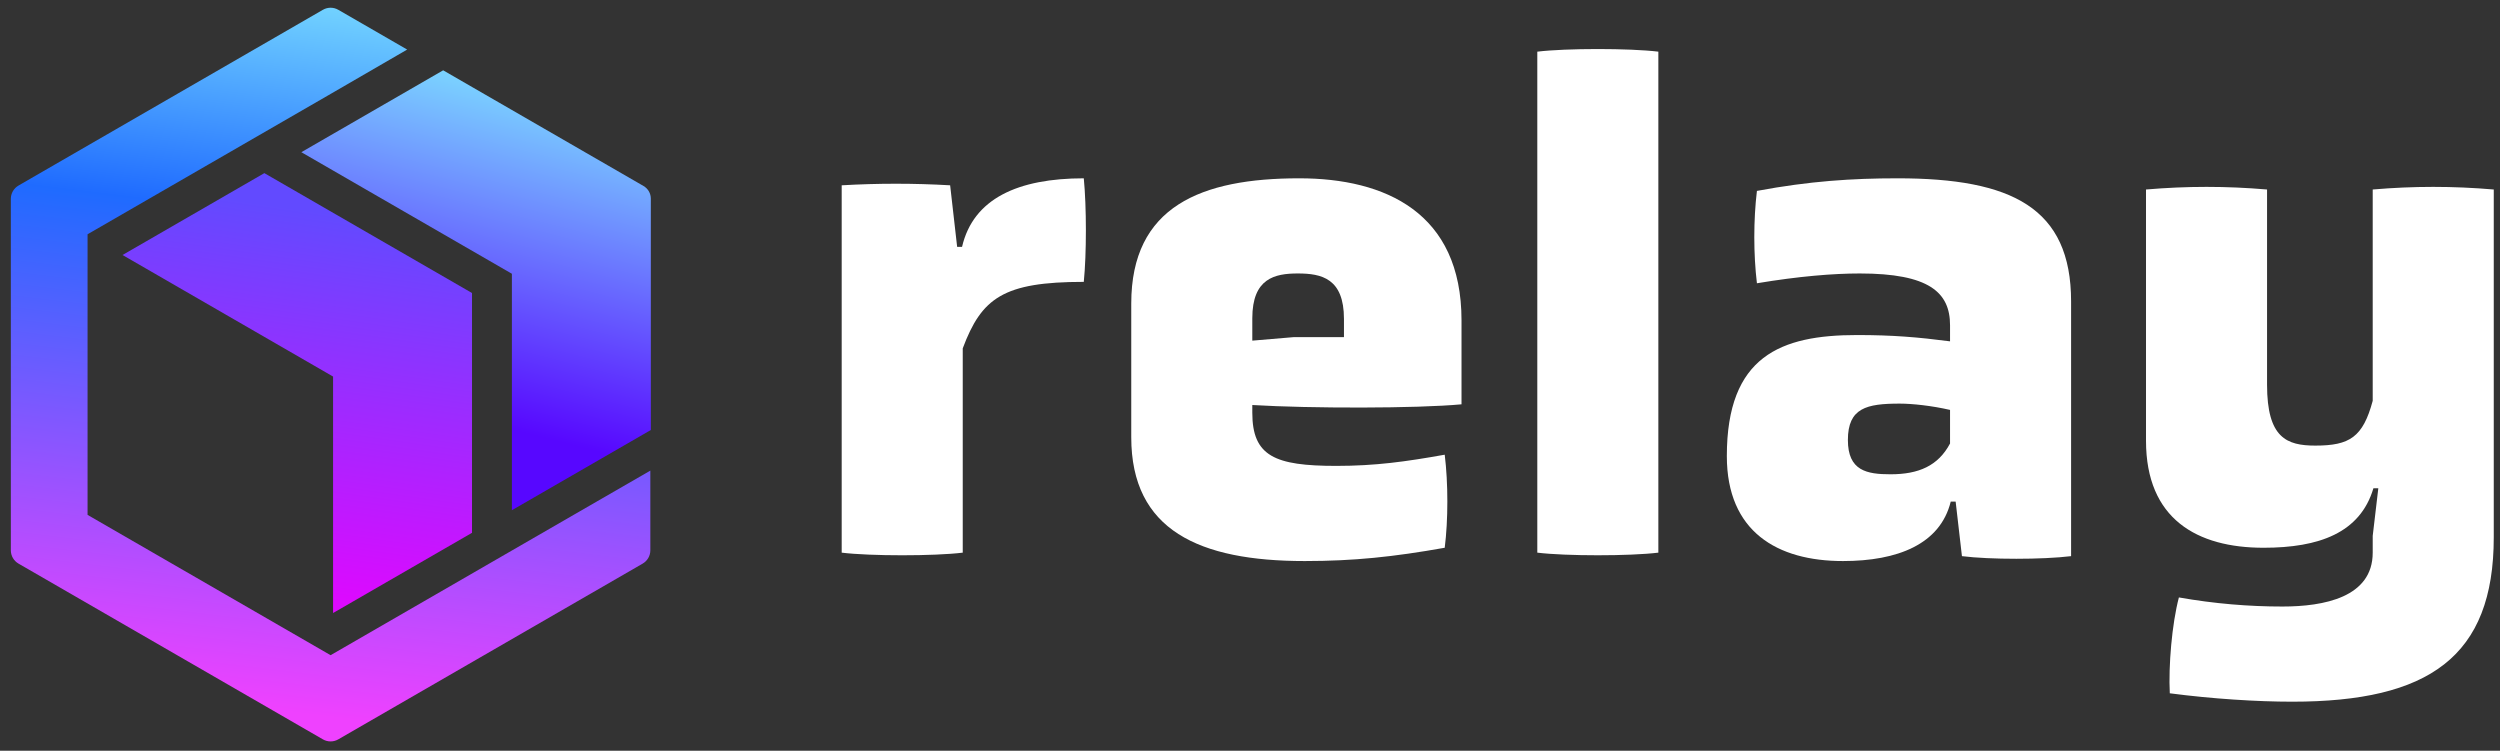 <svg width="343" height="103" viewBox="0 0 343 103" fill="none" xmlns="http://www.w3.org/2000/svg">
<rect x="0" y="0" width="343" height="103" fill="#333333" stroke="none"/>
<g clip-path="url(#clip0_510_923)">
<path d="M45.698 84.107L64.76 73.101V40.202L36.268 23.752L16.811 34.986L45.698 51.664L45.698 84.107Z" fill="url(#paint0_linear_510_923)"/>
<path fill-rule="evenodd" clip-rule="evenodd" d="M28.686 22.516L45.357 12.891L55.864 6.801L46.41 1.343C45.758 0.967 44.956 0.967 44.304 1.343L2.54 25.456C1.888 25.832 1.487 26.527 1.487 27.279L1.487 75.505C1.487 76.257 1.888 76.952 2.54 77.328L44.304 101.441C44.956 101.817 45.758 101.817 46.41 101.441L88.174 77.328C88.826 76.952 89.227 76.257 89.227 75.505V64.569L78.7 70.642L45.357 89.892L12.014 70.642L12.014 32.142L28.686 22.516Z" fill="url(#paint1_linear_510_923)"/>
<path d="M70.231 70.002L89.293 58.997V27.252C89.293 26.537 88.912 25.877 88.293 25.52L60.801 9.647L41.343 20.881L70.231 37.56L70.231 70.002Z" fill="url(#paint2_linear_510_923)"/>
</g>
<path d="M325.536 75.824V73.52L326.304 66.992H325.632C323.808 73.136 318.144 75.152 310.56 75.152C301.44 75.152 294.432 71.216 294.432 60.464V26C300 25.52 305.472 25.52 311.04 26V52.784C311.04 60.08 313.728 61.136 317.664 61.136C322.368 61.136 324.192 59.984 325.536 54.992V26C331.104 25.52 336.576 25.52 342.144 26V73.712C342.144 90.128 333.216 96.272 314.496 96.272C309.696 96.272 303.552 95.888 297.696 95.12C297.504 91.376 297.984 85.616 298.944 81.968C303.84 82.832 308.544 83.216 313.152 83.216C318.816 83.216 325.536 81.968 325.536 75.824Z" fill="white"/>
<path d="M269.178 76.304L268.314 68.816H267.642C266.202 74.672 260.346 76.976 252.858 76.976C243.834 76.976 236.922 72.944 236.922 62.576C236.922 48.848 244.314 45.968 254.778 45.968C259.674 45.968 263.13 46.256 267.546 46.832V44.624C267.546 40.112 264.666 37.52 255.162 37.52C251.514 37.52 246.81 37.904 241.05 38.864C240.57 34.928 240.57 30.128 241.05 26.192C248.25 24.848 254.106 24.464 260.346 24.464C275.994 24.464 284.154 28.496 284.154 41.36V76.304C280.218 76.784 273.018 76.784 269.178 76.304ZM267.546 60.848V56.24C265.05 55.664 262.362 55.376 260.634 55.376C256.122 55.376 253.53 55.952 253.53 60.368C253.53 64.592 256.122 65.072 259.386 65.072C263.226 65.072 265.914 63.92 267.546 60.848Z" fill="white"/>
<path d="M210.918 75.823V7.088C214.854 6.608 223.59 6.608 227.526 7.088V75.823C223.59 76.303 214.854 76.303 210.918 75.823Z" fill="white"/>
<path d="M200.52 43.952V55.472C194.376 56.048 179.784 56.048 171.816 55.568V56.624C171.816 62.576 174.888 63.92 183.336 63.92C188.712 63.92 192.84 63.344 198.216 62.384C198.696 66.32 198.696 71.312 198.216 75.152C191.208 76.4 185.736 76.976 179.016 76.976C164.52 76.976 155.208 72.752 155.208 59.984V41.648C155.208 28.304 164.808 24.464 178.248 24.464C190.056 24.464 200.52 29.168 200.52 43.952ZM184.392 46.256V43.76C184.392 38.192 181.32 37.52 178.056 37.52C174.888 37.52 171.816 38.192 171.816 43.664V46.736L177.48 46.256H184.392Z" fill="white"/>
<path d="M115.48 75.824V25.424C120.472 25.136 125.368 25.136 130.36 25.424L131.32 33.872H131.992C133.528 27.248 139.672 24.464 148.696 24.464C149.08 28.4 149.08 34.832 148.696 38.672C137.656 38.672 134.68 40.88 132.088 47.792V75.824C128.152 76.304 119.416 76.304 115.48 75.824Z" fill="white"/>
<defs>
<linearGradient id="paint0_linear_510_923" x1="32.208" y1="27.371" x2="24.576" y2="80.593" gradientUnits="userSpaceOnUse">
<stop stop-color="#624AFF"/>
<stop offset="0.98" stop-color="#DD09FF"/>
</linearGradient>
<linearGradient id="paint1_linear_510_923" x1="18.391" y1="95.133" x2="30.557" y2="-4.877" gradientUnits="userSpaceOnUse">
<stop stop-color="#EF41FF"/>
<stop offset="0.67" stop-color="#1F6BFF"/>
<stop offset="1" stop-color="#7DE0FF"/>
</linearGradient>
<linearGradient id="paint2_linear_510_923" x1="62.897" y1="7.203" x2="50.85" y2="54.82" gradientUnits="userSpaceOnUse">
<stop stop-color="#7DE0FF"/>
<stop offset="0.985" stop-color="#5707FF"/>
</linearGradient>
<clipPath id="clip0_510_923">
<rect width="89" height="102" fill="white" transform="translate(0.857 0.5)"/>
</clipPath>
</defs>
</svg>
